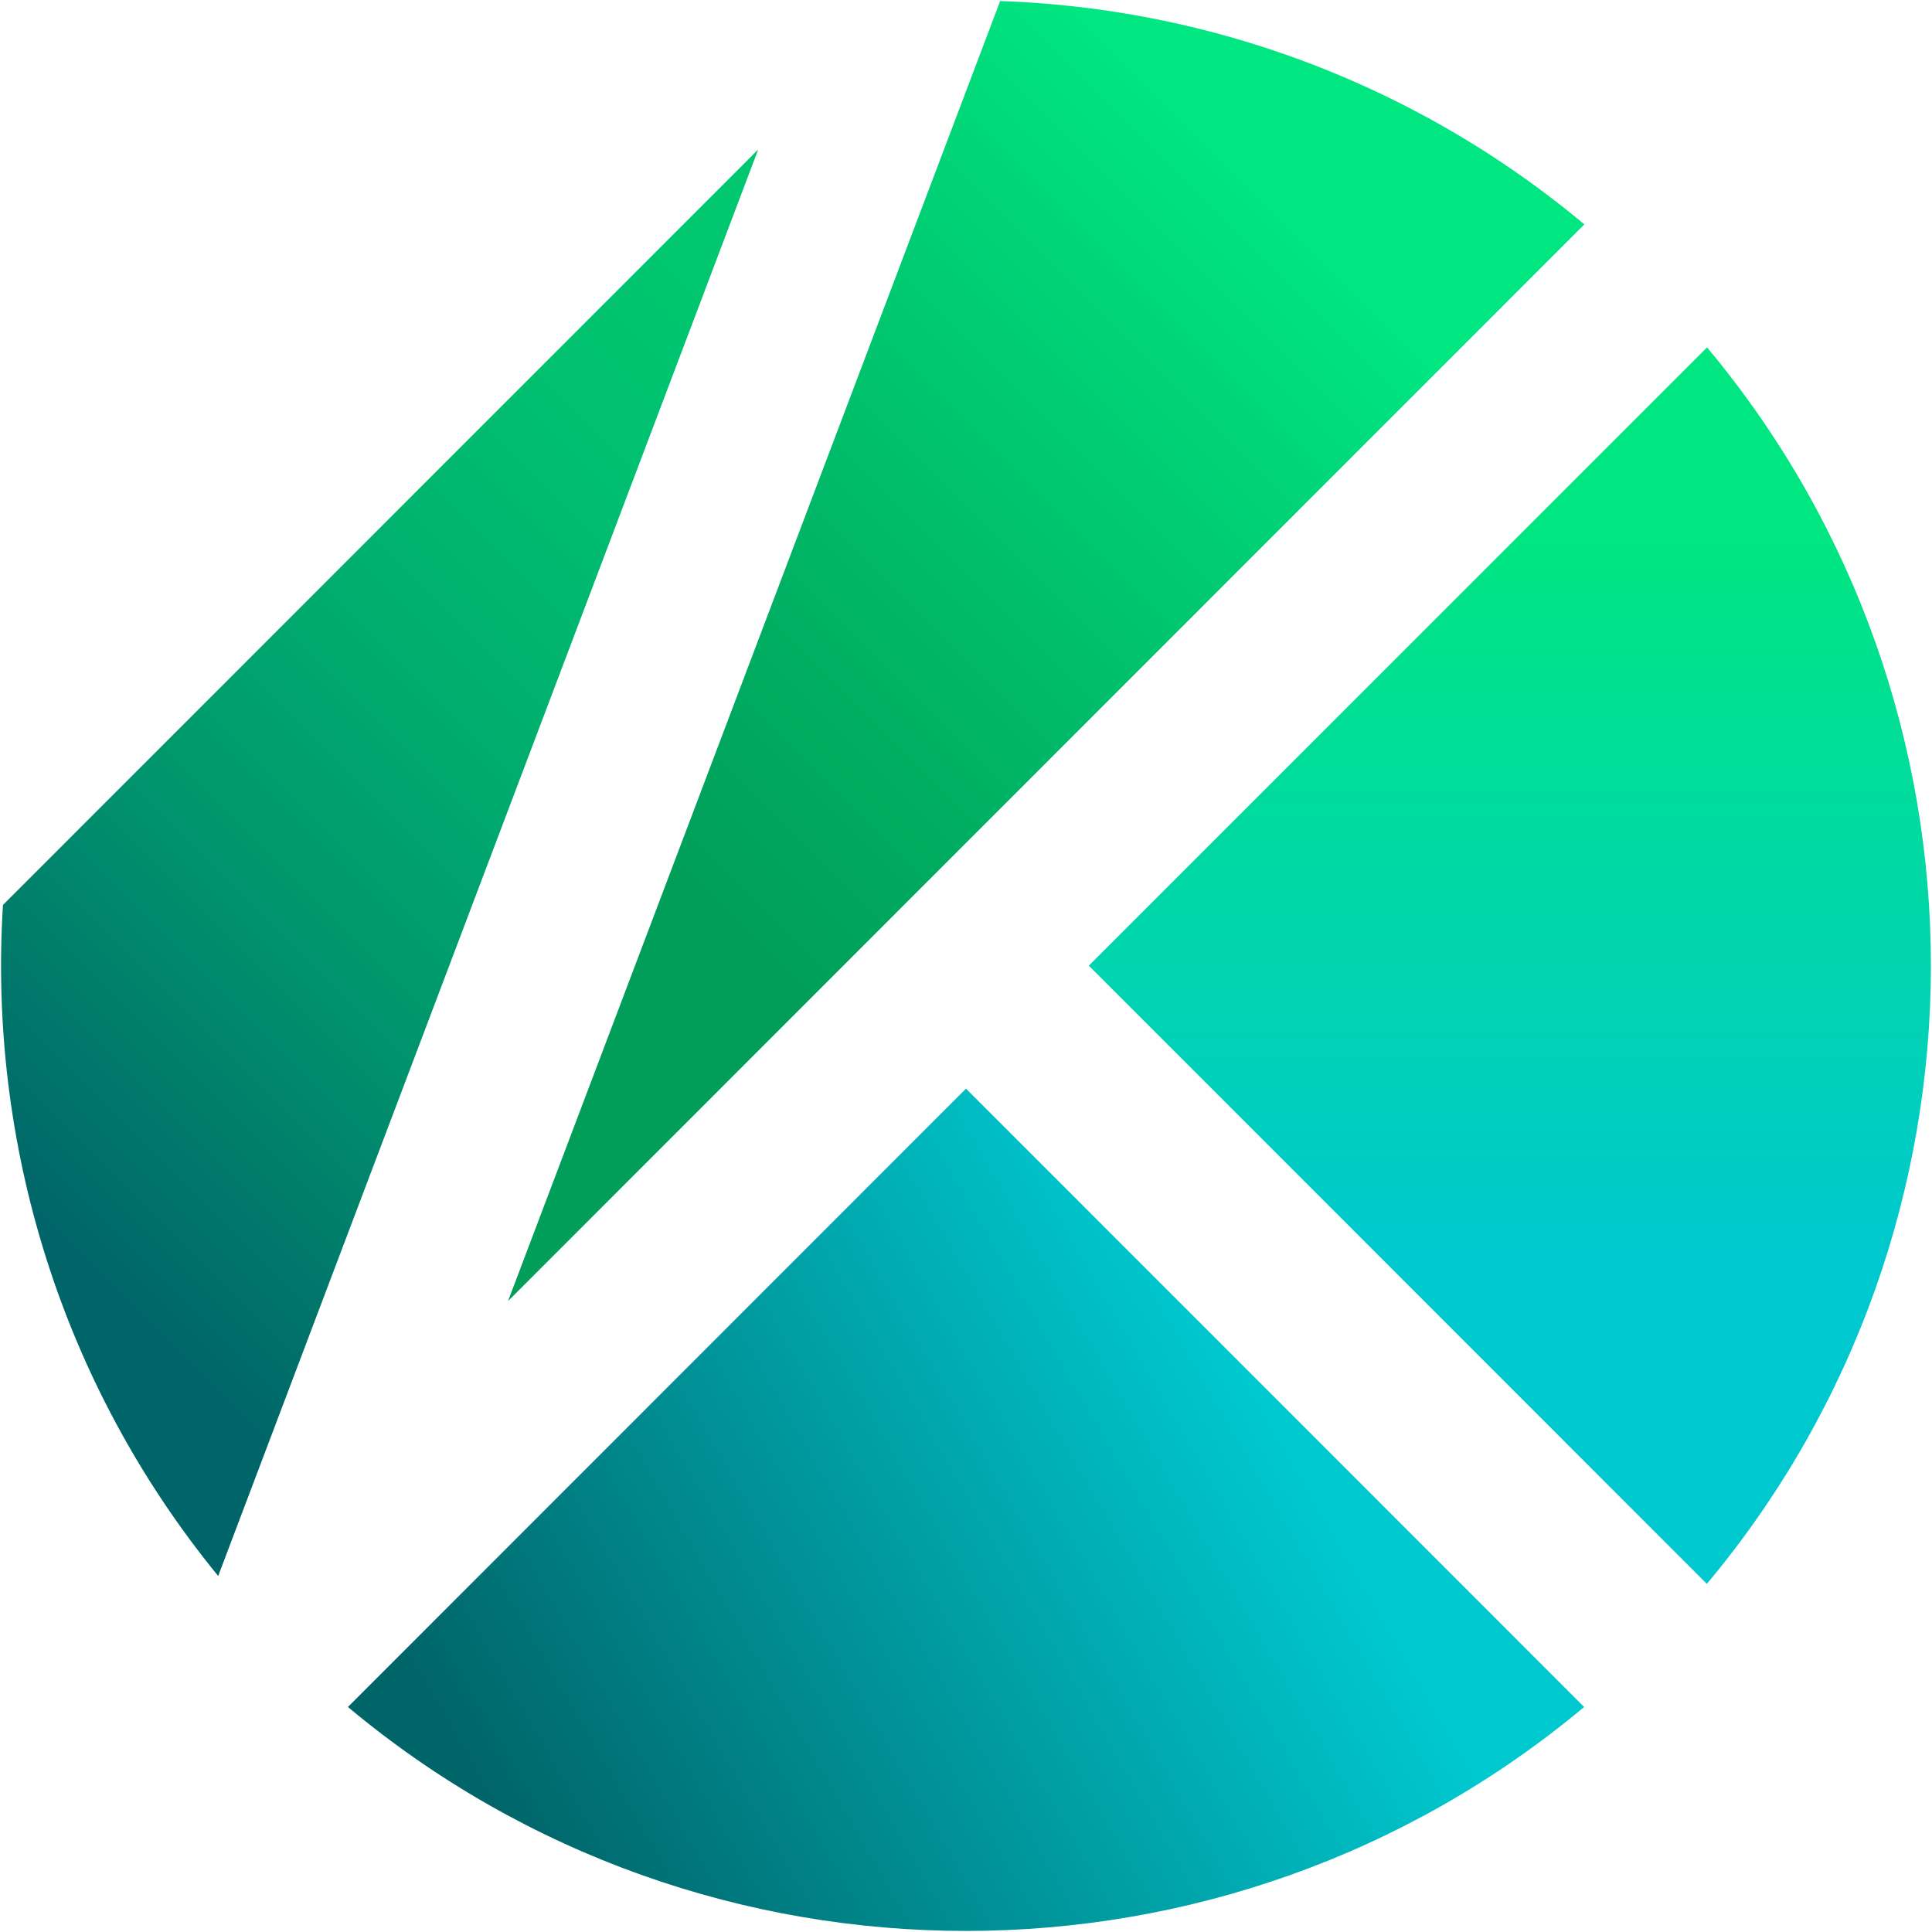 <svg id="레이어_1" data-name="레이어 1" xmlns="http://www.w3.org/2000/svg" xmlns:xlink="http://www.w3.org/1999/xlink" viewBox="0 0 900 900"><defs><style>.cls-1{fill:url(#무제_그라디언트_34);}.cls-2{fill:url(#무제_그라디언트_36);}.cls-3{fill:url(#무제_그라디언트_40);}.cls-4{fill:url(#무제_그라디언트_38);}</style><linearGradient id="무제_그라디언트_34" x1="280" y1="374.58" x2="781.48" y2="-126.9" gradientUnits="userSpaceOnUse"><stop offset="0" stop-color="#009e59"/><stop offset="0.16" stop-color="#00ae62"/><stop offset="0.48" stop-color="#00d678"/><stop offset="0.59" stop-color="#00e681"/></linearGradient><linearGradient id="무제_그라디언트_36" x1="703.38" y1="704.86" x2="703.38" y2="128.79" gradientUnits="userSpaceOnUse"><stop offset="0.2" stop-color="#00c8cf"/><stop offset="0.79" stop-color="#00e681"/></linearGradient><linearGradient id="무제_그라디언트_40" x1="-1.6" y1="630.92" x2="456.45" y2="172.87" gradientUnits="userSpaceOnUse"><stop offset="0.09" stop-color="#006569"/><stop offset="0.16" stop-color="#00716a"/><stop offset="0.38" stop-color="#00966d"/><stop offset="0.6" stop-color="#00b16e"/><stop offset="0.78" stop-color="#00c170"/><stop offset="0.93" stop-color="#00c770"/></linearGradient><linearGradient id="무제_그라디언트_38" x1="209.36" y1="877.07" x2="641.28" y2="627.7" gradientUnits="userSpaceOnUse"><stop offset="0.07" stop-color="#006569"/><stop offset="0.88" stop-color="#00c8cf"/></linearGradient></defs><path class="cls-1" d="M738.05,104.53A447.67,447.67,0,0,0,465.91.5L236.66,606.09Z"/><path class="cls-2" d="M795.21,161.83l-288,288,287.91,288C934.26,571.49,934.27,328.25,795.21,161.83Z"/><path class="cls-3" d="M353.21,69.62,1.38,421.56c-6.89,110.17,26.5,222.37,100.26,312.6Z"/><path class="cls-4" d="M450,507.12,162.08,795.18c166.36,139.11,409.52,139.09,575.87,0Z"/></svg>